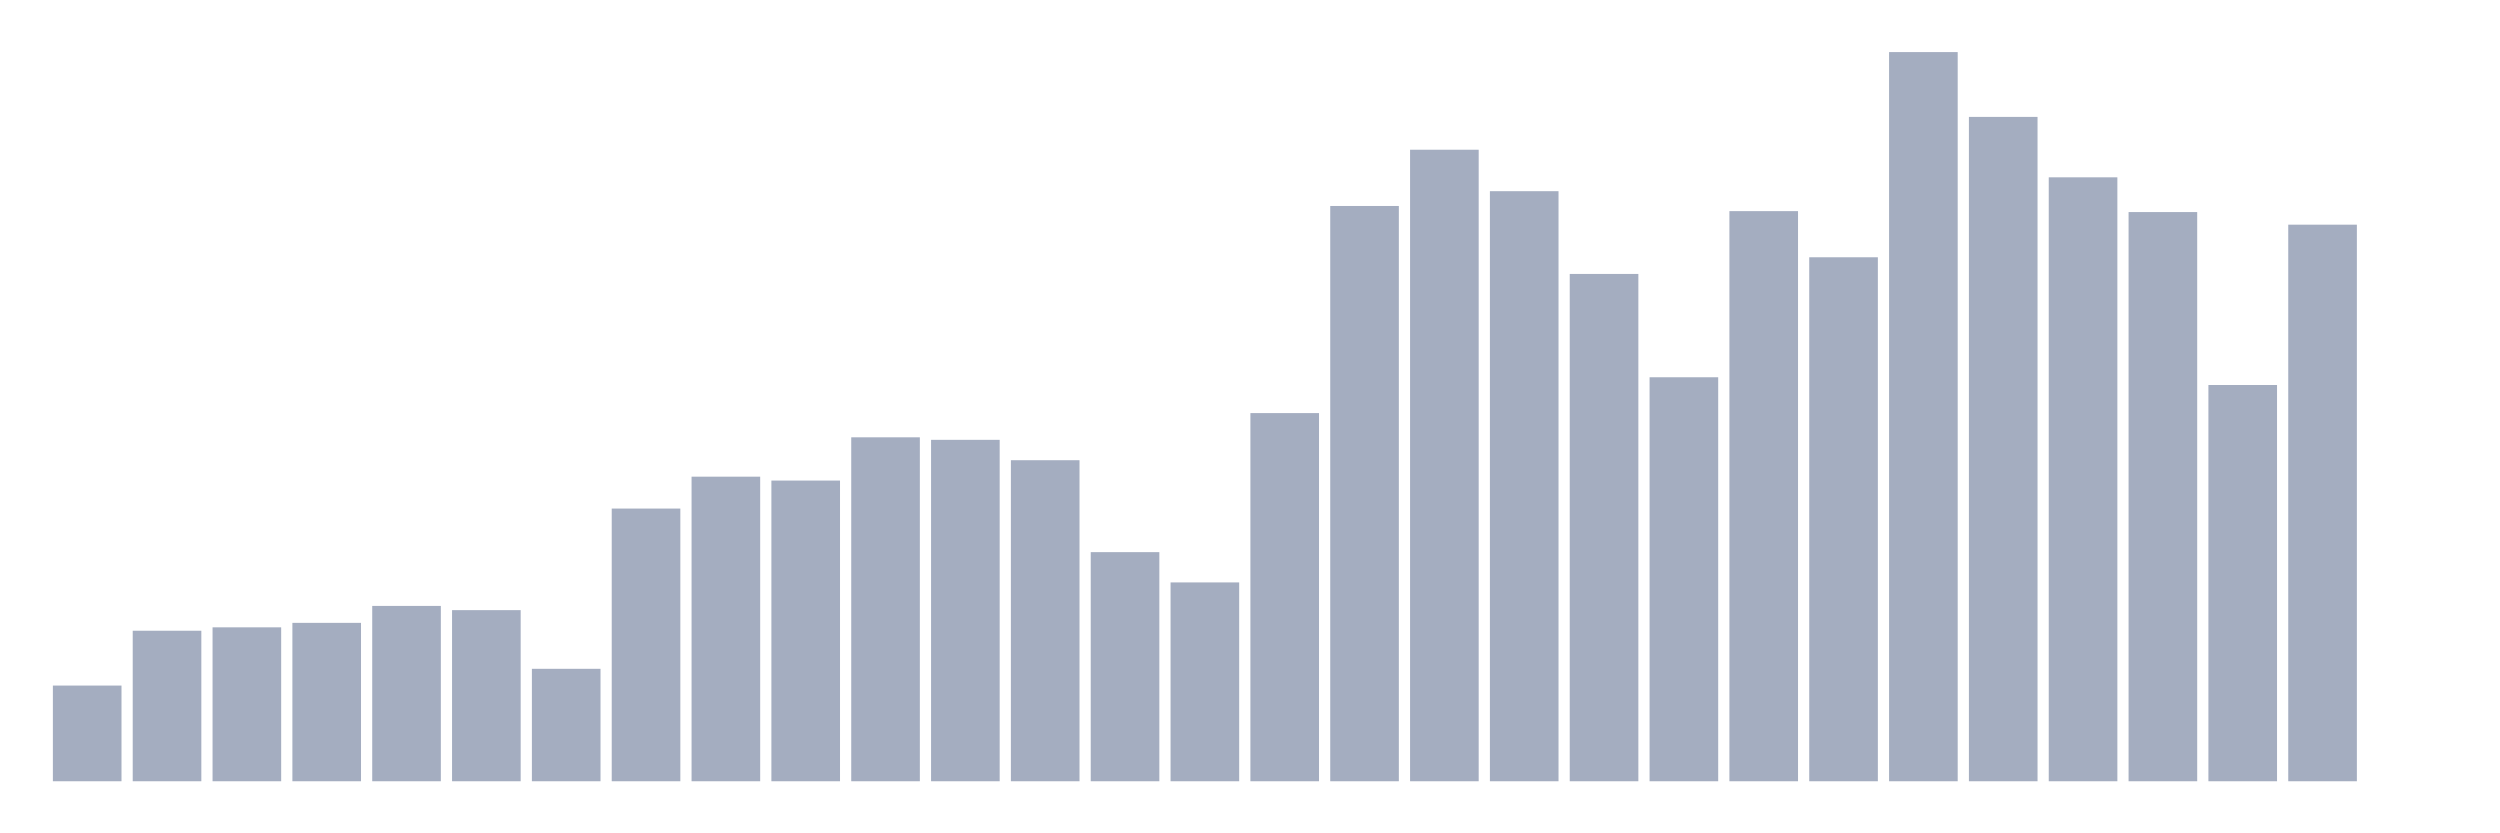 <svg xmlns="http://www.w3.org/2000/svg" viewBox="0 0 480 160"><g transform="translate(10,10)"><rect class="bar" x="0.153" width="13.175" y="121.629" height="18.371" fill="rgb(164,173,192)"></rect><rect class="bar" x="15.482" width="13.175" y="111.1" height="28.9" fill="rgb(164,173,192)"></rect><rect class="bar" x="30.81" width="13.175" y="110.448" height="29.552" fill="rgb(164,173,192)"></rect><rect class="bar" x="46.138" width="13.175" y="109.589" height="30.411" fill="rgb(164,173,192)"></rect><rect class="bar" x="61.466" width="13.175" y="106.336" height="33.664" fill="rgb(164,173,192)"></rect><rect class="bar" x="76.794" width="13.175" y="107.146" height="32.854" fill="rgb(164,173,192)"></rect><rect class="bar" x="92.123" width="13.175" y="118.411" height="21.589" fill="rgb(164,173,192)"></rect><rect class="bar" x="107.451" width="13.175" y="87.643" height="52.357" fill="rgb(164,173,192)"></rect><rect class="bar" x="122.779" width="13.175" y="81.521" height="58.479" fill="rgb(164,173,192)"></rect><rect class="bar" x="138.107" width="13.175" y="82.269" height="57.731" fill="rgb(164,173,192)"></rect><rect class="bar" x="153.436" width="13.175" y="73.964" height="66.036" fill="rgb(164,173,192)"></rect><rect class="bar" x="168.764" width="13.175" y="74.449" height="65.551" fill="rgb(164,173,192)"></rect><rect class="bar" x="184.092" width="13.175" y="78.361" height="61.639" fill="rgb(164,173,192)"></rect><rect class="bar" x="199.42" width="13.175" y="96.01" height="43.99" fill="rgb(164,173,192)"></rect><rect class="bar" x="214.748" width="13.175" y="101.824" height="38.176" fill="rgb(164,173,192)"></rect><rect class="bar" x="230.077" width="13.175" y="69.314" height="70.686" fill="rgb(164,173,192)"></rect><rect class="bar" x="245.405" width="13.175" y="29.548" height="110.452" fill="rgb(164,173,192)"></rect><rect class="bar" x="260.733" width="13.175" y="18.748" height="121.252" fill="rgb(164,173,192)"></rect><rect class="bar" x="276.061" width="13.175" y="26.707" height="113.293" fill="rgb(164,173,192)"></rect><rect class="bar" x="291.39" width="13.175" y="42.597" height="97.403" fill="rgb(164,173,192)"></rect><rect class="bar" x="306.718" width="13.175" y="62.433" height="77.567" fill="rgb(164,173,192)"></rect><rect class="bar" x="322.046" width="13.175" y="30.536" height="109.464" fill="rgb(164,173,192)"></rect><rect class="bar" x="337.374" width="13.175" y="39.395" height="100.605" fill="rgb(164,173,192)"></rect><rect class="bar" x="352.702" width="13.175" y="0" height="140" fill="rgb(164,173,192)"></rect><rect class="bar" x="368.031" width="13.175" y="12.446" height="127.554" fill="rgb(164,173,192)"></rect><rect class="bar" x="383.359" width="13.175" y="24.046" height="115.954" fill="rgb(164,173,192)"></rect><rect class="bar" x="398.687" width="13.175" y="30.716" height="109.284" fill="rgb(164,173,192)"></rect><rect class="bar" x="414.015" width="13.175" y="63.919" height="76.081" fill="rgb(164,173,192)"></rect><rect class="bar" x="429.344" width="13.175" y="33.138" height="106.862" fill="rgb(164,173,192)"></rect><rect class="bar" x="444.672" width="13.175" y="140" height="0" fill="rgb(164,173,192)"></rect></g></svg>
